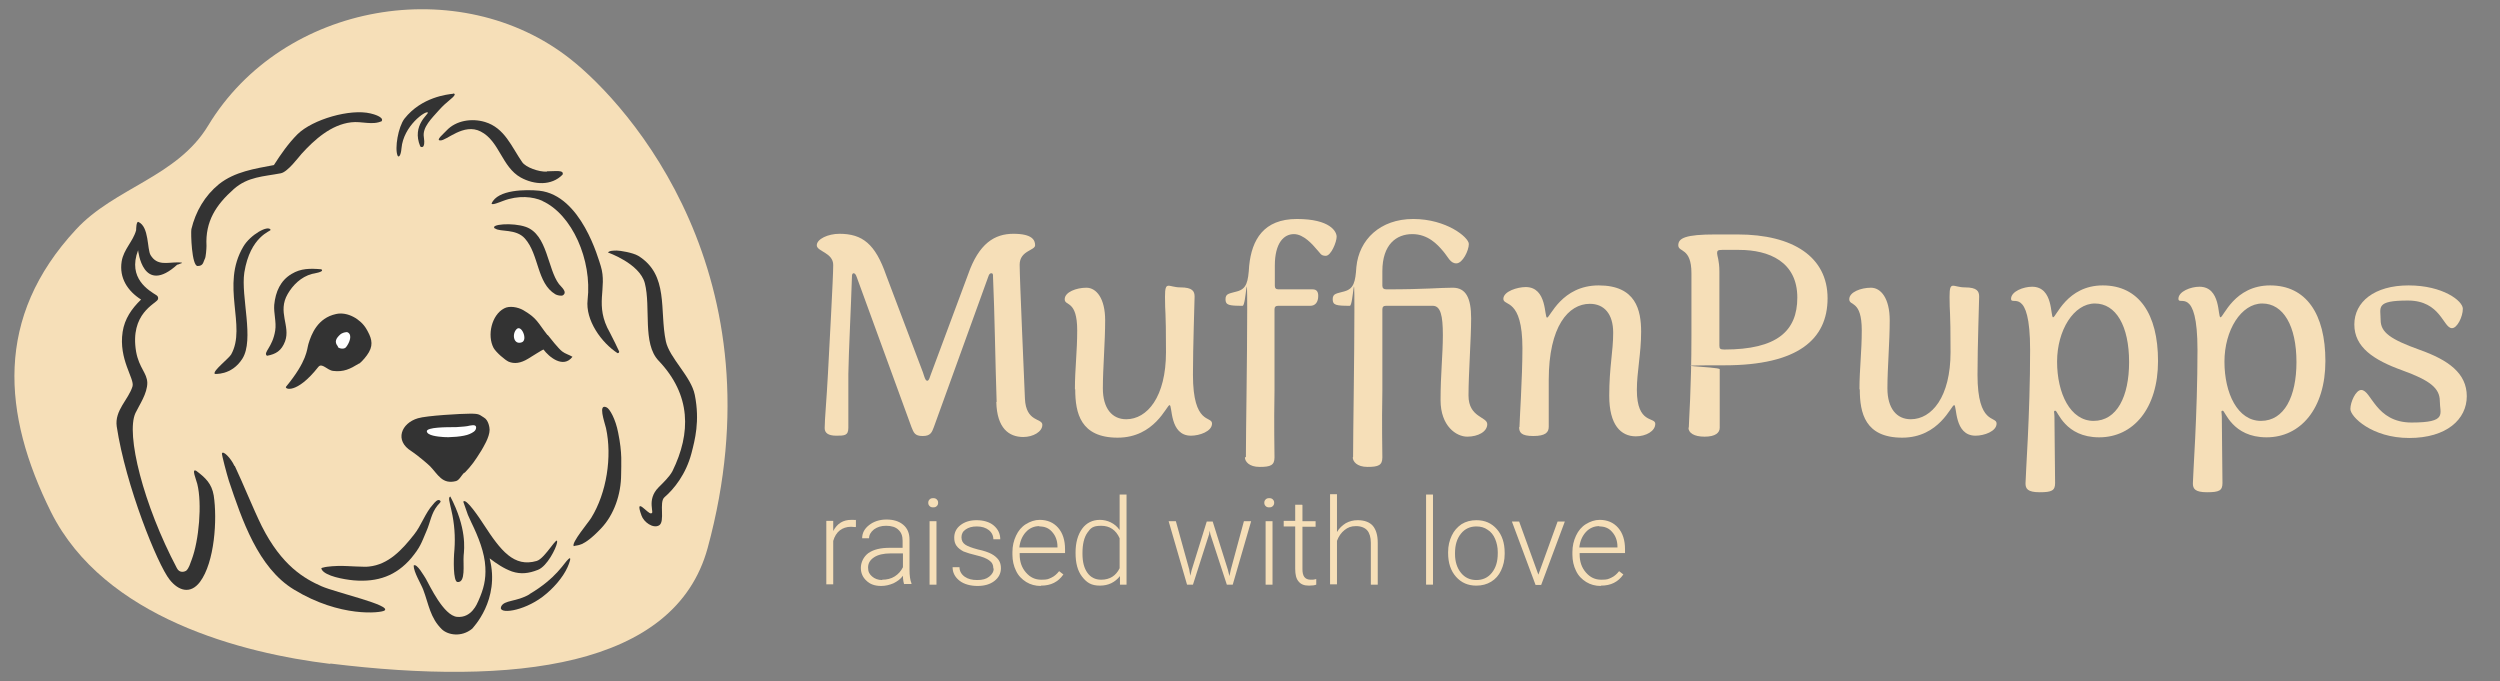 <?xml version="1.0" encoding="UTF-8"?>
<svg id="Layer_1" xmlns="http://www.w3.org/2000/svg" version="1.1" viewBox="0 0 760.3 207.2">
  <rect x="0" y="0" width="760.3" height="207.2" fill="#808080" stroke="none"/>
  <!-- Generator: Adobe Illustrator 29.2.1, SVG Export Plug-In . SVG Version: 2.1.0 Build 116)  -->
  <defs>
    <style>
      .st0 {
        fill: #f6dfb8;
      }

      .st1 {
        isolation: isolate;
      }

      .st2 {
        fill: #fff;
      }

      .st3 {
        fill: #333;
      }
    </style>
  </defs>
  <g>
    <g class="st1">
      <g class="st1">
        <g class="st1">
          <g class="st1">
            <path class="st0" d="M303.1,122.2c-.4-11.4-.6-26.9-1.1-38,0-.7,0-1.1-.5-1.1s-.7.3-1,1.2l-16.5,45.6c-.6,1.6-1,2.7-3.4,2.7s-2.7-1-3.4-2.7l-16.6-45.5c-.3-.9-.6-1.3-1-1.3s-.5.5-.5.9c-.3,9.8-1,22.9-1.1,29.7,0,7.7,0,14,0,16.4s-1.2,2.4-3.7,2.4-3.5-.9-3.5-2.3c0-2.6.6-8.8,1-16.6s1.6-29.2,1.6-33-5-4.1-5-6,3.4-3.5,6.9-3.5c7,0,10.9,3.1,14.2,12.6l11.2,29.6c.4,1.2.7,2.5,1.3,2.5s.8-1.3,1.3-2.5l11.1-29.8c3.3-9.5,8.1-12.4,13.8-12.4s6.6,1.9,6.6,3.5-4.7,1.6-4.7,5.9,1.3,33.1,1.6,40.7c.3,7.3,5.3,5.9,5.3,8s-2.8,3.7-5.8,3.7c-4.4,0-8-2.7-8.2-10.6Z"/>
            <path class="st0" d="M326.9,118.4c0-6.2.7-11.4.7-17.9,0-9.4-3.8-7.3-3.8-9.5s3.6-3.5,6.6-3.5,5.7,3.2,5.7,9.9-.7,14.6-.7,20.7,2.8,9.4,7.1,9.4c6.4,0,12.1-6.8,12.1-20.4s-.3-11.6-.3-16.8,1-2.9,4.7-2.9,4.3,1.2,4.3,2.8-.5,14.8-.5,23.8c0,15.4,5.8,12.4,5.8,14.8s-3.8,3.7-6.4,3.7c-6.6,0-5.6-9.3-6.5-9.3s-4.5,9.9-15.8,9.9-12.9-7.5-12.9-14.7Z"/>
            <path class="st0" d="M378.9,139c0-7.5.4-29.9.4-44.9s-.3-1.1-1.4-1.1c-4.2,0-5.2-.2-5.2-2s1.2-1.7,3.6-2.4c2.8-.8,3.3-2.8,3.6-7.8.8-7.9,4.4-14.2,14.5-14.2s12.1,3.8,12.1,5.4-1.7,5.8-3.3,5.8-1.6-.8-2.8-2c-1.1-1.3-3.9-4.6-6.9-4.6s-5.8,2.6-5.8,9.6v6.1c0,.7.3,1.1,1.1,1.1h10.4c1.2,0,1.7.7,1.7,2,0,1.9-.9,3-2.4,3h-9.8c-.8,0-1.1.4-1.1,1.1v24.8c-.2,10.6,0,17.8,0,20.2s-1.2,2.9-4.5,2.9-4.5-1.7-4.5-2.9Z"/>
            <path class="st0" d="M411.5,139c0-7.5.4-29.9.4-44.9s-.3-1.1-1.4-1.1c-4.2,0-5.2-.2-5.2-2s1.2-1.7,3.6-2.4c2.8-.8,3.3-2.8,3.6-7.4.8-8.3,7.2-14.6,17.3-14.6s16.9,5.6,16.9,7.6-1.9,5.9-3.8,5.9-2.5-2-4.1-3.8c-1.6-1.9-4.5-5.1-9.3-5.1s-9.1,3.1-9.1,11.3v4.4c0,.7.4,1.1,1.2,1.1,12,0,16.2-.5,20.2-.5s5.6,3.1,5.6,9.3-.8,16.8-.8,23.5,5.7,6.4,5.7,8.7-2.8,3.8-6.1,3.8-8.1-3.2-8.1-11.1.7-13.8.7-19.8-.7-8.9-3.1-8.9h-14.2c-.8,0-1.1.4-1.1,1.1v24.8c-.2,10.6,0,17.8,0,20.2s-1.2,2.9-4.5,2.9-4.5-1.7-4.5-2.9Z"/>
            <path class="st0" d="M462.1,129.9c0-1.5.9-15.1.9-24,0-15.4-5.8-12.7-5.8-15s4.3-3.6,6.8-3.6c6.6,0,5.6,9.3,6.5,9.3s4.4-9.8,15.7-9.8,12.9,7.5,12.9,14.1-1.3,12.2-1.3,17.7c0,10.5,5.6,8.1,5.6,10.3s-2.8,3.8-5.9,3.8c-4.6,0-8.1-3.5-8.1-12.3s1.2-13.4,1.2-19.2-2.8-8.8-7.1-8.8c-6.5,0-12.5,6.8-12.5,23.2v14.2c0,1.7-1,2.8-4.7,2.8s-4.3-1.1-4.3-2.7Z"/>
            <path class="st0" d="M513.6,130c0-1.6.8-12.1.8-27.7v-19.2c0-7.9-4-6.3-4-8.5s2.2-3.3,11.3-3.3h6.7c17,0,27.4,6.9,27.4,19.4s-9,20.4-31.4,20.4-1.4.4-1.4,1.2v17.8c0,1.5-1.3,2.7-4.6,2.7s-4.9-1.2-4.9-2.7ZM546.6,90.5c0-10.9-8.6-14.5-17.7-14.5s-5.1,0-5.2,0c-1.2,0-1.5.2-1.5,1s.7,2.2.7,5.6v22.5c0,.9.2,1.2,1.5,1.2,16,0,22.2-5.6,22.2-15.8Z"/>
            <path class="st0" d="M565.5,118.4c0-6.2.7-11.4.7-17.9,0-9.4-3.8-7.3-3.8-9.5s3.6-3.5,6.6-3.5,5.7,3.2,5.7,9.9-.7,14.6-.7,20.7,2.8,9.4,7.1,9.4c6.4,0,12.1-6.8,12.1-20.4s-.3-11.6-.3-16.8,1-2.9,4.7-2.9,4.3,1.2,4.3,2.8-.5,14.8-.5,23.8c0,15.4,5.8,12.4,5.8,14.8s-3.8,3.7-6.4,3.7c-6.6,0-5.6-9.3-6.5-9.3s-4.5,9.9-15.8,9.9-12.9-7.5-12.9-14.7Z"/>
            <path class="st0" d="M616,147c0-2.4,1.4-20.8,1.4-40.6s-5.8-13.2-5.8-15.5,3.8-3.7,6.4-3.7c6.6,0,5.5,9.3,6.4,9.3s4.2-9.7,15.1-9.7,16.8,8.6,16.8,23-7.5,23.2-17.9,23.2-12.6-8.1-13.3-8.1-.3.5-.3,1.8c0,3.5.2,17.9.2,20.2s-1,2.8-4.7,2.8-4.3-1.1-4.3-2.7ZM647.5,110.1c0-11-4-17.8-10.4-17.8s-11.5,8.1-11.5,17.7,4,18,11.1,18,10.8-7.4,10.8-17.9Z"/>
            <path class="st0" d="M666.9,147c0-2.4,1.4-20.8,1.4-40.6s-5.8-13.2-5.8-15.5,3.8-3.7,6.4-3.7c6.6,0,5.5,9.3,6.4,9.3s4.2-9.7,15.1-9.7,16.8,8.6,16.8,23-7.5,23.2-17.9,23.2-12.6-8.1-13.3-8.1-.3.5-.3,1.8c0,3.5.2,17.9.2,20.2s-1,2.8-4.7,2.8-4.3-1.1-4.3-2.7ZM698.4,110.1c0-11-4-17.8-10.4-17.8s-11.5,8.1-11.5,17.7,4,18,11.1,18,10.8-7.4,10.8-17.9Z"/>
            <path class="st0" d="M714.8,124.3c0-1.9,1.6-5.7,3.3-5.7,3.1,0,4.3,9.9,15.3,9.9s8.6-2.6,8.6-6.5-2.9-6.3-11.5-9.4c-8.6-3.1-14.5-7-14.5-13.9s6.1-11.9,16.5-11.9,16.5,4.7,16.5,7.1-1.7,5.9-3.3,5.9c-2.7,0-3.4-8.4-13.4-8.4s-8.3,2.1-8.3,5.9,3,5.9,11.9,9.1c8.7,3.1,14.3,7.1,14.3,14.1s-6.1,12.7-17.5,12.7-17.9-6.5-17.9-8.8Z"/>
          </g>
        </g>
      </g>
    </g>
    <g class="st1">
      <g class="st1">
        <g class="st1">
          <g class="st1">
            <path class="st0" d="M260.2,160.3c-.5,0-.9-.1-1.4-.1-1.3,0-2.5.4-3.4,1.1-.9.7-1.6,1.8-2,3.2v13.2h-2.1v-19.3h2.1v3.1c1.2-2.3,3-3.4,5.5-3.4s1.1,0,1.4.2v1.9Z"/>
            <path class="st0" d="M275,177.8c-.2-.6-.4-1.5-.4-2.7-.7,1-1.7,1.7-2.9,2.3-1.2.5-2.4.8-3.7.8-1.9,0-3.4-.5-4.5-1.6-1.1-1-1.7-2.3-1.7-3.9s.8-3.4,2.3-4.5c1.6-1.1,3.7-1.6,6.5-1.6h3.9v-2.2c0-1.4-.4-2.5-1.3-3.3-.8-.8-2.1-1.2-3.7-1.2s-2.7.4-3.7,1.1c-1,.8-1.5,1.7-1.5,2.7h-2.1c0-1.6.7-2.9,2.1-4s3.2-1.7,5.3-1.7,3.8.5,5.1,1.6,1.9,2.6,1.9,4.5v9.1c0,1.9.2,3.3.6,4.2v.2h-2.3ZM268.3,176.3c1.4,0,2.7-.3,3.8-1,1.1-.7,1.9-1.6,2.5-2.8v-4.2h-3.8c-2.1,0-3.8.4-5,1.2-1.2.8-1.8,1.8-1.8,3.1s.4,2,1.2,2.7c.8.7,1.8,1.1,3.1,1.1Z"/>
            <path class="st0" d="M282.3,152.9c0-.4.1-.7.4-1,.3-.3.6-.4,1.1-.4s.8.1,1.1.4c.3.3.4.6.4,1s-.1.7-.4,1c-.3.3-.6.4-1.1.4s-.8-.1-1.1-.4c-.3-.3-.4-.6-.4-1ZM284.8,177.8h-2.1v-19.3h2.1v19.3Z"/>
            <path class="st0" d="M302.1,172.9c0-1.1-.4-1.9-1.3-2.5-.8-.6-2.1-1.1-3.8-1.5-1.7-.4-3-.8-4-1.2-.9-.5-1.6-1-2.1-1.7-.5-.7-.7-1.5-.7-2.5,0-1.5.6-2.8,1.9-3.8,1.3-1,2.9-1.5,4.9-1.5s3.9.5,5.2,1.6c1.3,1.1,2,2.5,2,4.2h-2.1c0-1.1-.5-2.1-1.4-2.8-.9-.7-2.1-1.1-3.6-1.1s-2.5.3-3.4.9-1.3,1.4-1.3,2.4.4,1.7,1.1,2.2c.7.5,2,1,3.9,1.5,1.9.4,3.3.9,4.2,1.4.9.5,1.6,1.1,2.1,1.8.5.7.7,1.6.7,2.5,0,1.6-.7,2.9-2,3.9-1.3,1-3,1.5-5.1,1.5s-4.1-.5-5.5-1.6-2.1-2.5-2.1-4.1h2.1c0,1.2.6,2.2,1.6,2.9,1,.7,2.2,1,3.8,1s2.7-.3,3.6-1c.9-.7,1.4-1.5,1.4-2.5Z"/>
            <path class="st0" d="M316.5,178.2c-1.6,0-3.1-.4-4.4-1.2-1.3-.8-2.4-1.9-3.1-3.4-.7-1.4-1.1-3.1-1.1-4.9v-.8c0-1.9.4-3.5,1.1-5s1.7-2.7,3-3.5c1.3-.8,2.7-1.3,4.2-1.3,2.3,0,4.2.8,5.6,2.4,1.4,1.6,2.1,3.8,2.1,6.5v1.2h-13.8v.4c0,2.2.6,4,1.9,5.5,1.3,1.5,2.8,2.2,4.7,2.2s2.1-.2,3-.6c.9-.4,1.7-1.1,2.4-2l1.3,1c-1.6,2.3-3.8,3.4-6.8,3.4ZM316.1,160c-1.6,0-3,.6-4.1,1.8-1.1,1.2-1.8,2.8-2,4.7h11.6v-.2c0-1.9-.6-3.4-1.6-4.5-1-1.2-2.3-1.7-3.9-1.7Z"/>
            <path class="st0" d="M327.1,168c0-3,.7-5.4,2-7.2,1.3-1.8,3.2-2.7,5.4-2.7s4.6,1,6,3.1v-10.8h2.1v27.4h-2v-2.6c-1.5,1.9-3.5,2.9-6.1,2.9s-4-.9-5.4-2.7c-1.4-1.8-2-4.2-2-7.2v-.2ZM329.2,168.4c0,2.5.5,4.4,1.5,5.8,1,1.4,2.4,2.1,4.2,2.1,2.6,0,4.5-1.2,5.6-3.5v-9.1c-1.1-2.5-3-3.8-5.6-3.8s-3.2.7-4.2,2.1-1.5,3.5-1.5,6.2Z"/>
            <path class="st0" d="M361.7,173.4l.3,1.7.4-1.7,4.6-14.8h1.8l4.6,14.6.5,2,.4-1.9,4-14.8h2.2l-5.6,19.3h-1.8l-5-15.3-.2-1.1-.2,1.1-4.9,15.3h-1.8l-5.6-19.3h2.2l4.1,14.8Z"/>
            <path class="st0" d="M384.5,152.9c0-.4.1-.7.4-1,.3-.3.6-.4,1.1-.4s.8.1,1.1.4.4.6.4,1-.1.7-.4,1-.6.4-1.1.4-.8-.1-1.1-.4c-.3-.3-.4-.6-.4-1ZM387,177.8h-2.1v-19.3h2.1v19.3Z"/>
            <path class="st0" d="M396.1,153.6v4.9h4v1.7h-4v12.9c0,1.1.2,1.9.6,2.4.4.5,1,.8,1.9.8s.9,0,1.7-.2v1.7c-.5.2-1.2.3-2.2.3-1.5,0-2.5-.4-3.2-1.3-.7-.8-1-2.1-1-3.8v-12.9h-3.5v-1.7h3.5v-4.9h2.1Z"/>
            <path class="st0" d="M406.6,161.8c.7-1.2,1.6-2,2.7-2.7,1.1-.6,2.3-.9,3.6-.9,2.1,0,3.6.6,4.6,1.7,1,1.2,1.5,2.9,1.5,5.2v12.7h-2.1v-12.7c0-1.7-.4-3-1.1-3.8-.7-.8-1.9-1.3-3.4-1.3s-2.5.4-3.5,1.2-1.8,1.9-2.3,3.3v13.2h-2.1v-27.4h2.1v11.4Z"/>
            <path class="st0" d="M435.8,177.8h-2.1v-27.4h2.1v27.4Z"/>
            <path class="st0" d="M440.4,167.9c0-1.9.4-3.5,1.1-5,.7-1.5,1.7-2.6,3-3.5,1.3-.8,2.8-1.2,4.5-1.2,2.6,0,4.6.9,6.2,2.7,1.6,1.8,2.4,4.2,2.4,7.2v.4c0,1.9-.4,3.5-1.1,5-.7,1.5-1.7,2.6-3,3.4-1.3.8-2.8,1.2-4.5,1.2-2.6,0-4.6-.9-6.2-2.7-1.6-1.8-2.4-4.2-2.4-7.2v-.4ZM442.5,168.5c0,2.3.6,4.2,1.8,5.7,1.2,1.5,2.8,2.2,4.7,2.2s3.5-.7,4.7-2.2c1.2-1.5,1.8-3.4,1.8-5.9v-.4c0-1.5-.3-2.8-.8-4s-1.3-2.2-2.3-2.8c-1-.7-2.1-1-3.4-1-1.9,0-3.5.7-4.7,2.2-1.2,1.5-1.8,3.4-1.8,5.9v.4Z"/>
            <path class="st0" d="M467.8,174.9l5.9-16.3h2.2l-7.2,19.3h-1.7l-7.2-19.3h2.2l5.9,16.3Z"/>
            <path class="st0" d="M486.8,178.2c-1.6,0-3.1-.4-4.4-1.2-1.3-.8-2.4-1.9-3.1-3.4-.7-1.4-1.1-3.1-1.1-4.9v-.8c0-1.9.4-3.5,1.1-5s1.7-2.7,3-3.5c1.3-.8,2.7-1.3,4.2-1.3,2.3,0,4.2.8,5.6,2.4,1.4,1.6,2.1,3.8,2.1,6.5v1.2h-13.8v.4c0,2.2.6,4,1.9,5.5,1.3,1.5,2.8,2.2,4.7,2.2s2.1-.2,3-.6c.9-.4,1.7-1.1,2.4-2l1.3,1c-1.6,2.3-3.8,3.4-6.8,3.4ZM486.4,160c-1.6,0-3,.6-4.1,1.8-1.1,1.2-1.8,2.8-2,4.7h11.6v-.2c0-1.9-.6-3.4-1.6-4.5-1-1.2-2.3-1.7-3.9-1.7Z"/>
          </g>
        </g>
      </g>
    </g>
  </g>
  <g>
    <path class="st0" d="M100.4,201.9c-26.3-3.2-68.7-13.8-84.9-46.2C.7,125.9-1.7,96.5,23.1,69.8c11.7-12.7,30.8-16,40.2-31.6C86.1.5,140-8.4,173.4,17.9c18.2,14.3,64.3,66.2,41.8,148.8-10,36.5-59.3,41.9-114.7,35.1h0Z"/>
    <g>
      <path class="st2" d="M126.8,131.9c.6,3.2,7,4.7,10.9,5,2.9.2,6.4.4,8.3-1.9,1-1.3,1.6-3.4.8-5-.8-1.5-2.4-1.9-4.6-2.4-2.6-.6-5.3-.3-10.6.4-2.1.3-3.7.6-4.4,1.8-.6,1-.4,2.1-.4,2.2h0Z"/>
      <path class="st2" d="M153.7,97.4c-.5,1.5-1.3,4.1-.1,6.7.4.8,1.3,2.8,3.3,3.4,2.5.7,5.5-.8,6.4-3.2,1-2.6-1-5-2.4-6.9-.6-.7-3.2-4-5.2-3.3-1,.4-1.4,1.5-1.9,3.2h-.1Z"/>
      <path class="st2" d="M99.3,103c.4-2.7,2.8-5.3,5.6-5.1,3.1.2,5.4,3.7,4.7,6.9-.7,3.1-4.1,5.2-7,4.2-2.4-.8-3.6-3.6-3.3-6h0Z"/>
      <g>
        <path class="st3" d="M54,80.4c-10.6,9.7-12-4.3-12-4.3-3.3,8.6,3.4,12.3,5.6,13.7.5.3.6.9.4,1.3-.6,1.3-8.6,4.2-6.6,15.9.9,4.9,3.3,6.4,3.4,9.4,0,3.3-2.4,6.7-3.6,9.2-3,6.4,2.4,27.9,12.6,47.2.8,1.6,2.4,1.1,2.9.7.8-.8,1.1-2,1.6-3.3,2.2-5.8,3.2-17,1.7-23-.3-1.3-1.9-4.9-.3-4,2.8,2.1,4.7,3.9,5.3,7.5,1.1,7.2.3,20.3-4.2,26.3-2.9,3.8-6.5,2.7-9.2-.7-3.7-4.6-13.4-28.7-16.1-46.6-.7-4.9,3.6-8.2,4.8-12.2.7-2.3-4.3-8.2-3-16.6.6-3.9,2.7-7,5.6-9.8-4.1-2.6-6.7-6.6-5.9-11.6.6-3.7,3.5-6.1,4.4-9.5,0,0,0-2.8.7-2.5,3.3,1.5,2.6,8.3,3.7,10.1,2,3.3,5.1,2.2,8.1,2.2s.5.4.2.7h-.1Z"/>
        <path class="st3" d="M200.4,159.8c-1.8,1-4.6-1-5.3-3-2.3-6.3,2.1-.2,2.9-.7,1.3.2-1.6-4,2.3-7.9,1.3-1.3,3.3-3.2,4.2-4.9,5.7-11.6,5.7-23.2-4.2-33.6-5-5.2-2.3-16.2-4.2-23.6-1.6-6-11.2-9.3-11.2-9.3.4-.6,1.8-.6,2.7-.6s4.8.6,6.5,1.6c9.4,5.8,6.4,16.6,8.4,26,1.1,5.1,7.7,10.7,8.8,16.3,1.6,8,0,13.8-1,17.7-1.7,6.5-5.4,11-8.2,13.4-1.8,1.5.3,7.5-1.7,8.6h0Z"/>
        <path class="st3" d="M140.5,155.9"/>
        <path class="st3" d="M140.9,152.6c.7-1.5,5.3,5.5,6.2,6.9,5.2,8,9.2,13.1,16.1,11.1,2.6-.7,6.7-8.5,6.2-5.5-.3,1.7-3,7.1-5.8,8.2s-5.2,1.4-7.9.5c-2.5-.9-4.7-2.4-6.8-4,3.3,12.7-5.2,21.2-5.3,21.4-3.3,2.7-7.4,1.9-9.2.2-3.6-3.5-4-7.6-5.7-12.1-.6-1.6-2.9-5.3-2.9-7.3.9-.9,3.3,3.4,3.7,4,1.2,2.1,5.4,11.2,9.5,11.6,4.4.4,6.1-4,6.5-4.9,1.6-3.6,2.3-6.4,2.1-10.2-.2-4.4-2.1-9.2-4.3-13.7l-1-2.2"/>
        <path class="st3" d="M140.5,155.9"/>
        <path class="st3" d="M136.9,150.9c5.1,9.7,4.3,16,4.1,18.1-.2,2.7.7,8.3-1.9,8-1.3-.2-1.2-6.9-.9-9.8.3-4,0-8-.9-11.9-.6-2.8-1.1-4.1-.3-4.3"/>
        <path class="st3" d="M141.2,143.7c-.9.9-1.5,2.3-2.5,2.6-4.2,1.1-5.5-2-7.9-4.5-.8-.8-3.9-3.4-5.7-4.6-5.2-3.2-3.1-8.5,2-10,2.6-.8,13.1-1.4,16-1.4s2.7.4,4.1,1.2c1.4.8,1.7,3.1,1.7,3.7,0,2.3-2,5.4-2.5,6.3-2,3.2-2.9,4.5-5.1,6.8h-.1ZM129.8,131.1c0,1.4,3.5,1.7,4.9,1.8,1.9.2,6.4-.1,8.1-.9.9-.4,2-.9,2-2s-1.7-.6-2.7-.4c-1.3.2-2.4.2-3.4.3-2.9,0-9,0-8.9,1.3h0Z"/>
        <path class="st3" d="M116.2,36.8c-2.9,1.4-6.2,0-9.4.4-6.1.7-11.2,5.3-15.1,9.6-.9,1-4.2,5.5-6.3,5.9-5.2,1-10,1-14.3,4.8-5.4,4.8-8.7,9.8-8.3,17.3,0,.8-.2,3.5-.5,3.9-.5.9-.4,2.2-2.2,2.2s-2.1-10-1.9-11.2c1.3-5.4,4.1-10.2,8.4-13.7,4.8-3.8,10.9-4.7,16.7-5.8,2.1-3.3,4.4-6.6,7.2-9.4,4.6-4.5,16-7.8,22.2-6.3.9.2,4.1,1.1,3.4,2.3h.1Z"/>
        <path class="st3" d="M165,61.1c-2.9-1.3-7.3-1.8-12,0-1.1.4-3.4,1.4-3.5.8,1.8-4.3,10.5-4.3,14.5-3.9,12.8,1.4,18,20.8,18.7,22.9,2.1,6.8-2.1,11.8,2.8,20.3.6,1.1,2.7,5.4,2.8,5.7q0,.5-.5.5c-4.9-3.2-9.8-10-9.1-16.2,1.4-12.1-4.7-26-13.8-30.1h.1Z"/>
        <path class="st3" d="M109.1,110.6c-2.6,1.6-4.6,2.6-7.8,2.2-1.8-.2-3.4-2.6-4.5-1.2-6.7,8.5-10.4,6.7-9.8,6,6.5-7.9,6.3-11.3,6.8-13,.9-3,2.8-7.9,8.4-9.1,3.5-.8,7.5,1.6,9.2,4.5,1.4,2.4,2.3,4.5.8,7.1-.6,1.1-2.1,2.9-3,3.5h0ZM102.7,105.5c.5.6,2.1.8,2.6,0,1-1.3,1.9-3.6.5-4.4-.5-.3-1.9.2-2.3.6-1.2,1.1-2,2.2-.7,3.7h0Z"/>
        <path class="st3" d="M166.6,101.9c.8,1,3.2,4.1,4.4,5,.9.7,2.1,1,3.1,1.6-2.8,3.7-7.2,0-8.8-2.2-.3,0-4,2.4-4.7,2.8-2.3,1.4-4.2,1.6-5.9.9-1.1-.5-3.8-2.8-4.6-4.2-2-3.8-.6-10,3.2-12,1.6-.9,4.2-.4,5.8.5,4.3,2.5,4.4,3.8,7.4,7.6h.1ZM157.1,100.1c-1.5,1.5-.9,4.9,1.6,4,1.9-.7-.1-5.5-1.6-4Z"/>
        <path class="st3" d="M71.4,141.7c2.6,5.5,5.5,12.8,8.2,18.3,6.1,12.1,13,16,18.2,18.3,4.3,1.9,21.6,5.8,19.1,7.4-1.1.7-13.4,2.2-27.5-6.4-10.9-6.6-15.8-21.2-19.8-33.1-.6-1.9-2.2-7.9-2.1-8.3.3-1,2.7,1.4,3.8,3.8h0Z"/>
        <path class="st3" d="M184.5,123.9c.9.4,2.7,3.5,3.5,7.7,1.3,6.3.9,9.6.9,12.6,0,6.2-2.2,12.4-6.1,16.5-5.7,6-7.2,4.9-8.3,5.4-.9-.9,4.6-7.4,5.3-8.6,4.7-7.6,6.4-18.6,4.5-27.3-.5-2-2.5-7.6.2-6.3h0Z"/>
        <path class="st3" d="M65.3,113.6c-.6-.8,4.3-4.6,5-5.8,4.8-8.6-3.3-21,3.7-32.8,2.1-3.6,7.6-6.7,8.3-5.1.2.4-6.2,1.8-8,13-1.1,7.3,3.1,20.4-.6,26.2-3.3,5.2-8.5,4.6-8.5,4.6h0Z"/>
        <path class="st3" d="M133.9,152.3c.3.3-.1.6-.9,1.5-1.9,2.4-2.1,5-3.3,7.7-1.6,3.8-1.9,4.9-4.6,8.2-4.6,5.4-10.2,7.4-17.5,6.8-3.2-.3-8.5-1.3-9.7-3.2-.4-.6,0-.6.4-.7,1.4-.4,4.1-.5,5.6-.5s7.1.4,8.3.2c5.9-.6,10-5,13.7-9.7,2.2-2.7,3.4-6.6,5.8-9.2.4-.5,1.5-1.9,2.2-1.1h0Z"/>
        <path class="st3" d="M166.3,52.1c2.6,0,5.3-.5,4.8,1-3.4,3.5-8.7,3.1-12.7.9-5.8-3.2-6.5-11.1-12.2-14-5.2-2.7-10.5,2.9-12.3,2.7-1.5,0,1-2,1.9-3,2.9-3.1,7.7-3.8,11.7-2.6,6,1.8,8.1,7.6,11.3,12.2,1.1,1.6,5,3,7.5,2.9h0Z"/>
        <path class="st3" d="M137.9,28.4c.2,0,.4.2.4.4-.5,1.1-2.3,1.9-4.8,4.7-2.2,2.5-5.1,5.2-4.6,8.2.6,3.9-1,3-1.1,2.8-2.7-6.5,2.8-9.9,2.3-10.3-.7-.6-7.4,4.1-8,10.9-.2,2.4-.9,2.9-1.2,2.2-.9-2.2.2-8.7,2.1-11.2,5.2-6.6,13.1-7.4,14.9-7.6h0Z"/>
        <path class="st3" d="M97.8,82c.9.7-2.5,1.2-2.9,1.3-3.4.9-5.9,3.5-7.4,6.1-3.2,5.5.9,9.7-.8,14.4-1.1,2.9-2.8,3.9-5.5,4.4-1.3-1,1.7-2.5,2.5-7.7.4-2.5-.5-5.3-.3-7.8.4-4,1.9-7.4,5.3-9.4,2.8-1.7,5.6-1.7,9.1-1.4h0Z"/>
        <path class="st3" d="M150.5,69.5c-1.7-1.3,5.4-1.9,9.4-.5,6.6,2.3,6.6,12.8,10.1,17.4.6.8,2.7,2.4,1.2,3.4-.5.3-1.8,0-2.3-.3-5.7-3.4-4.9-12.1-9.3-17-2.7-3-7.5-1.9-9-3h0Z"/>
        <path class="st3" d="M161,180.7c8.3-4.9,10.5-9.5,11.9-10.7,1.1-1,.2,1.4-.3,2.5-1.4,3.1-4.3,6.5-7.6,9-6,4.5-13.6,5.4-12.6,3,.9-2.1,4.7-1.4,8.7-3.8h0Z"/>
      </g>
    </g>
  </g>
</svg>